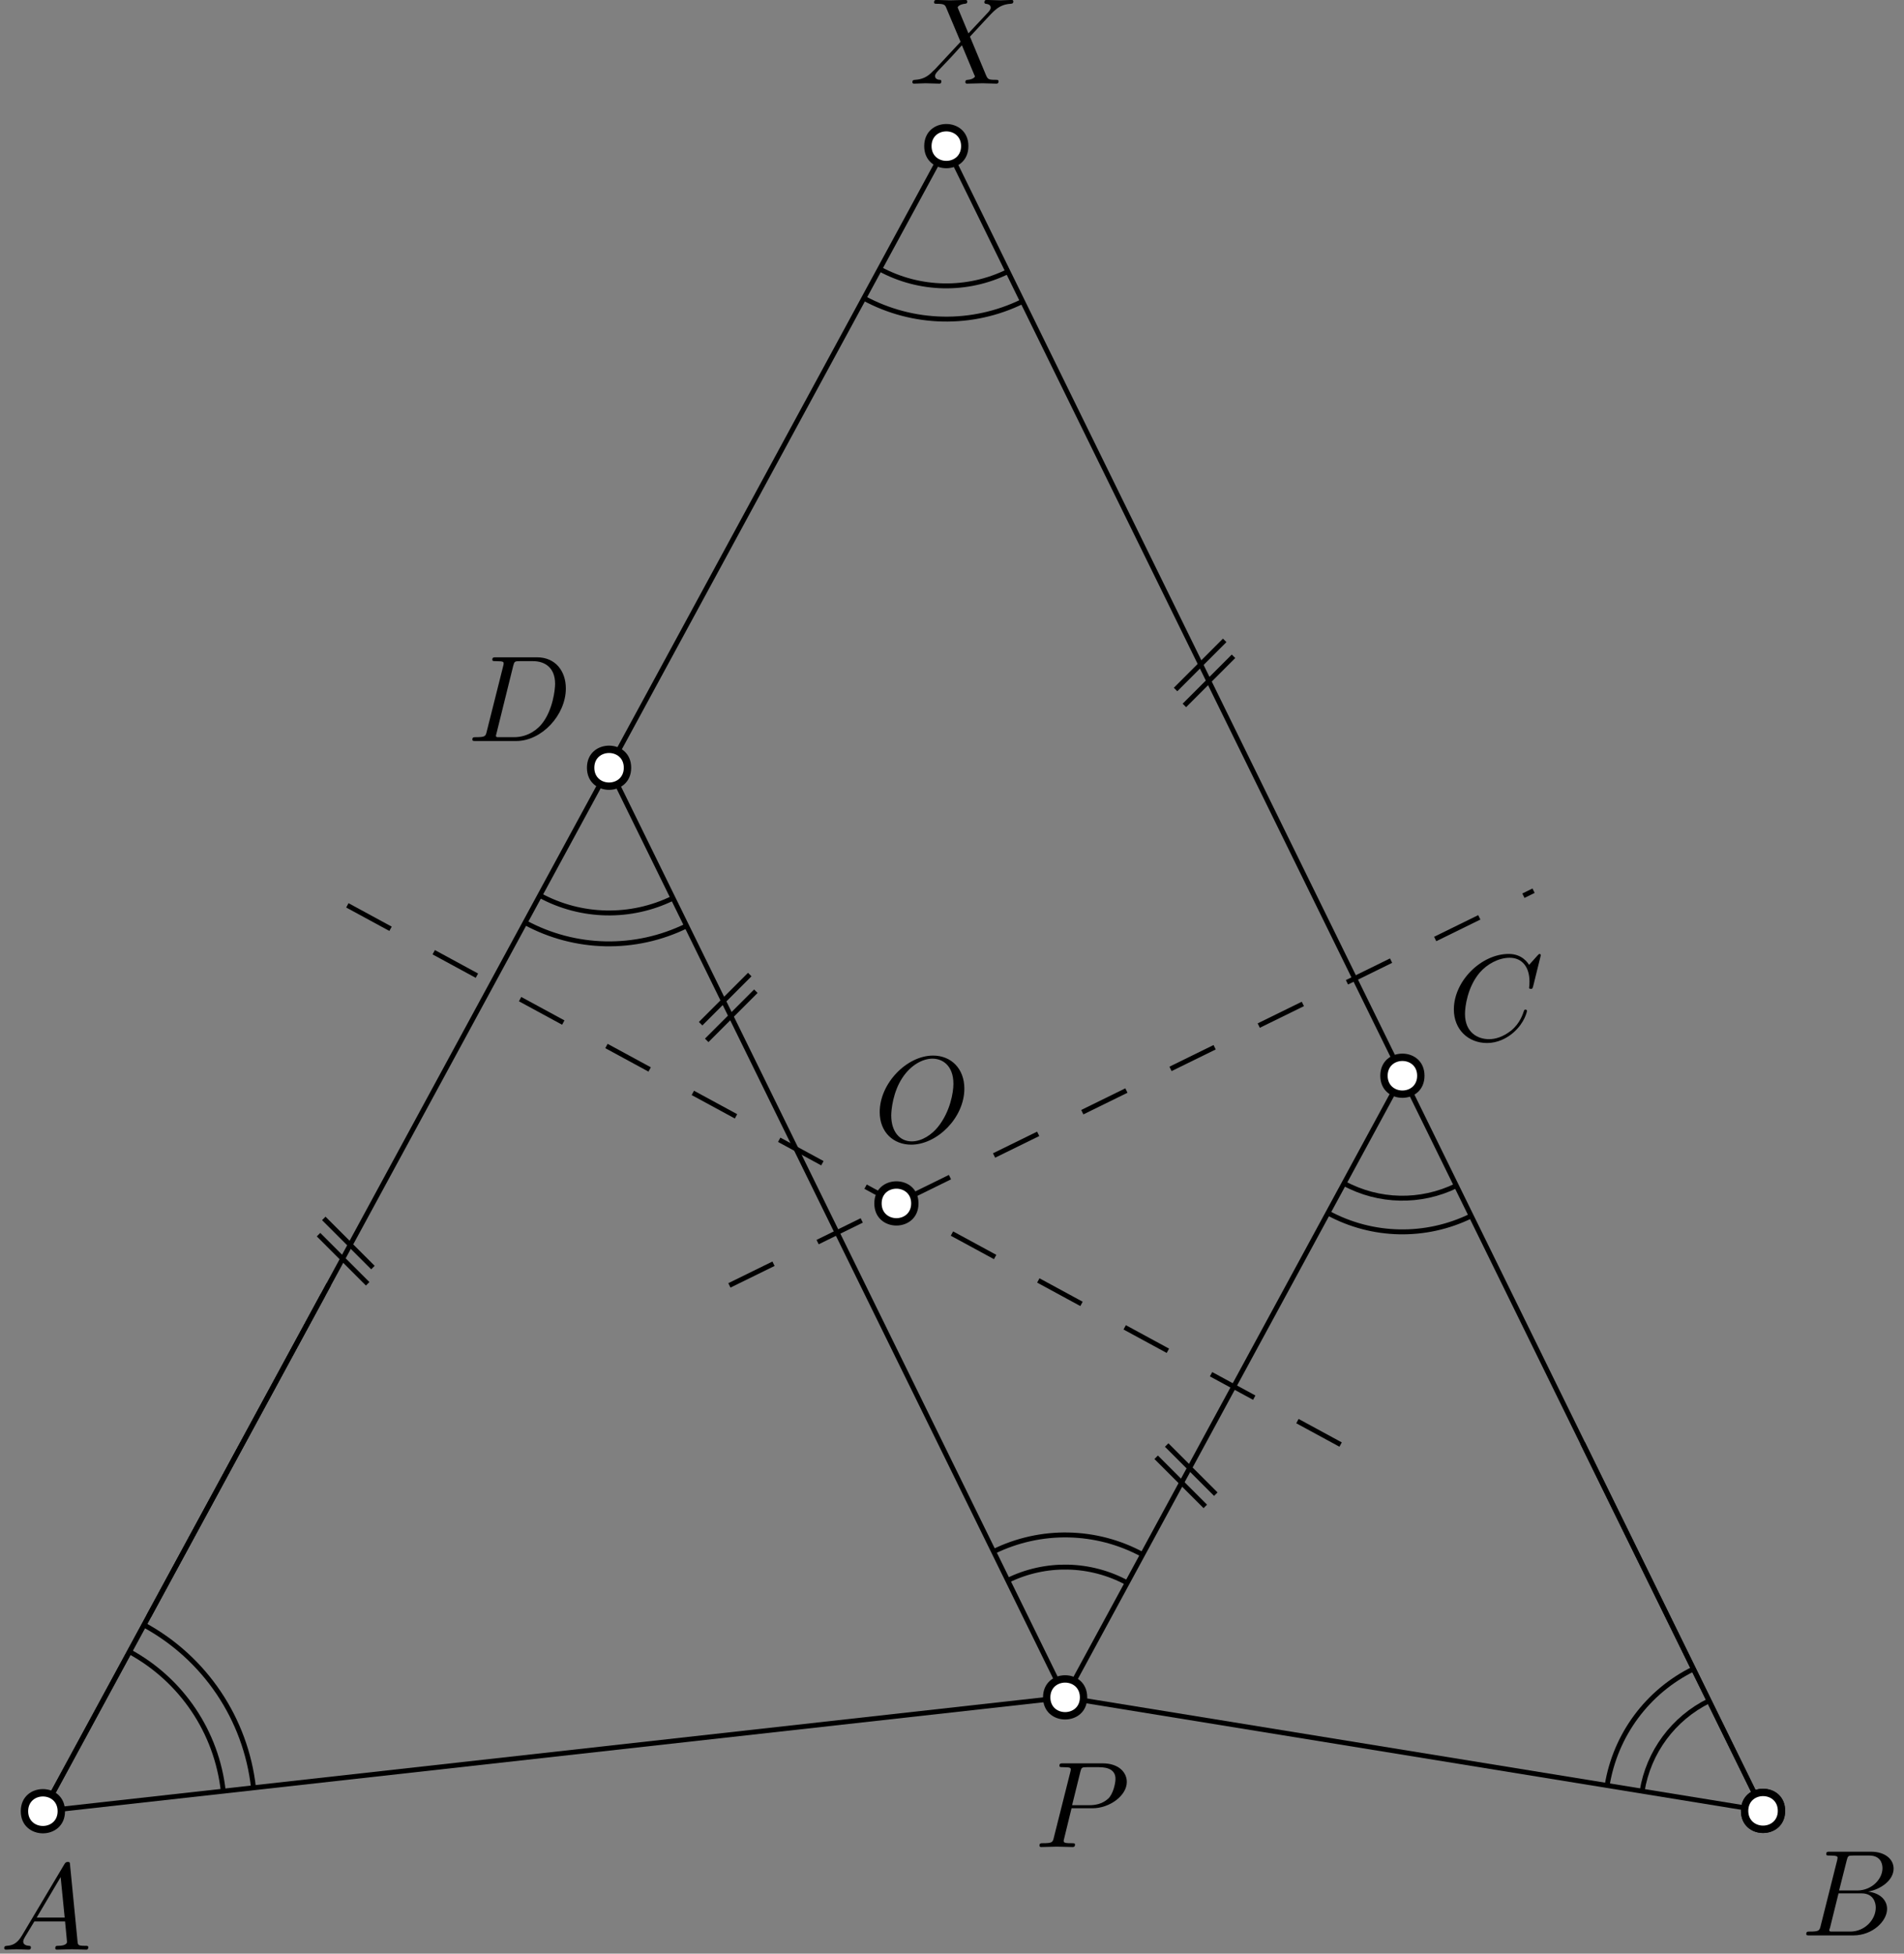 <?xml version="1.0" encoding="UTF-8" standalone="no"?>
<svg
   width="155pt"
   height="159pt"
   viewBox="0 0 155 159"
   version="1.1"
   id="svg57"
   xmlns:xlink="http://www.w3.org/1999/xlink"
   xmlns="http://www.w3.org/2000/svg"
   xmlns:svg="http://www.w3.org/2000/svg">
  <rect x="0" y="0" width="155" height="159" fill="#808080" stroke="none"/>
  <defs
     id="defs7">
    <g
       id="g7">
      <g
         id="glyph-0-0">
        <path
           d="M 1.781 -1.141 C 1.391 -0.484 1 -0.344 0.562 -0.312 C 0.438 -0.297 0.344 -0.297 0.344 -0.109 C 0.344 -0.047 0.406 0 0.484 0 C 0.75 0 1.062 -0.031 1.328 -0.031 C 1.672 -0.031 2.016 0 2.328 0 C 2.391 0 2.516 0 2.516 -0.188 C 2.516 -0.297 2.438 -0.312 2.359 -0.312 C 2.141 -0.328 1.891 -0.406 1.891 -0.656 C 1.891 -0.781 1.953 -0.891 2.031 -1.031 L 2.797 -2.297 L 5.297 -2.297 C 5.312 -2.094 5.453 -0.734 5.453 -0.641 C 5.453 -0.344 4.938 -0.312 4.734 -0.312 C 4.594 -0.312 4.5 -0.312 4.5 -0.109 C 4.5 0 4.609 0 4.641 0 C 5.047 0 5.469 -0.031 5.875 -0.031 C 6.125 -0.031 6.766 0 7.016 0 C 7.062 0 7.188 0 7.188 -0.203 C 7.188 -0.312 7.094 -0.312 6.953 -0.312 C 6.344 -0.312 6.344 -0.375 6.312 -0.672 L 5.703 -6.891 C 5.688 -7.094 5.688 -7.141 5.516 -7.141 C 5.359 -7.141 5.312 -7.062 5.25 -6.969 Z M 2.984 -2.609 L 4.938 -5.906 L 5.266 -2.609 Z M 2.984 -2.609 "
           id="path1" />
      </g>
      <g
         id="glyph-0-1">
        <path
           d="M 1.594 -0.781 C 1.5 -0.391 1.469 -0.312 0.688 -0.312 C 0.516 -0.312 0.422 -0.312 0.422 -0.109 C 0.422 0 0.516 0 0.688 0 L 4.25 0 C 5.828 0 7 -1.172 7 -2.156 C 7 -2.875 6.422 -3.453 5.453 -3.562 C 6.484 -3.75 7.531 -4.484 7.531 -5.438 C 7.531 -6.172 6.875 -6.812 5.688 -6.812 L 2.328 -6.812 C 2.141 -6.812 2.047 -6.812 2.047 -6.609 C 2.047 -6.5 2.141 -6.5 2.328 -6.5 C 2.344 -6.5 2.531 -6.5 2.703 -6.484 C 2.875 -6.453 2.969 -6.453 2.969 -6.312 C 2.969 -6.281 2.953 -6.25 2.938 -6.125 Z M 3.094 -3.656 L 3.719 -6.125 C 3.812 -6.469 3.828 -6.5 4.25 -6.5 L 5.547 -6.5 C 6.422 -6.5 6.625 -5.906 6.625 -5.469 C 6.625 -4.594 5.766 -3.656 4.562 -3.656 Z M 2.656 -0.312 C 2.516 -0.312 2.5 -0.312 2.438 -0.312 C 2.328 -0.328 2.297 -0.344 2.297 -0.422 C 2.297 -0.453 2.297 -0.469 2.359 -0.641 L 3.047 -3.422 L 4.922 -3.422 C 5.875 -3.422 6.078 -2.688 6.078 -2.266 C 6.078 -1.281 5.188 -0.312 4 -0.312 Z M 2.656 -0.312 "
           id="path2" />
      </g>
      <g
         id="glyph-0-2">
        <path
           d="M 7.578 -6.922 C 7.578 -6.953 7.562 -7.031 7.469 -7.031 C 7.438 -7.031 7.422 -7.016 7.312 -6.906 L 6.625 -6.141 C 6.531 -6.281 6.078 -7.031 4.969 -7.031 C 2.734 -7.031 0.5 -4.828 0.5 -2.516 C 0.5 -0.875 1.672 0.219 3.203 0.219 C 4.062 0.219 4.828 -0.172 5.359 -0.641 C 6.281 -1.453 6.453 -2.359 6.453 -2.391 C 6.453 -2.5 6.344 -2.5 6.328 -2.5 C 6.266 -2.5 6.219 -2.469 6.203 -2.391 C 6.109 -2.109 5.875 -1.391 5.188 -0.812 C 4.5 -0.266 3.875 -0.094 3.359 -0.094 C 2.469 -0.094 1.406 -0.609 1.406 -2.156 C 1.406 -2.734 1.609 -4.344 2.609 -5.516 C 3.219 -6.219 4.156 -6.719 5.047 -6.719 C 6.062 -6.719 6.656 -5.953 6.656 -4.797 C 6.656 -4.391 6.625 -4.391 6.625 -4.281 C 6.625 -4.188 6.734 -4.188 6.766 -4.188 C 6.891 -4.188 6.891 -4.203 6.953 -4.391 Z M 7.578 -6.922 "
           id="path3" />
      </g>
      <g
         id="glyph-0-3">
        <path
           d="M 1.578 -0.781 C 1.484 -0.391 1.469 -0.312 0.672 -0.312 C 0.516 -0.312 0.406 -0.312 0.406 -0.125 C 0.406 0 0.484 0 0.672 0 L 3.984 0 C 6.047 0 8.016 -2.109 8.016 -4.281 C 8.016 -5.688 7.172 -6.812 5.672 -6.812 L 2.328 -6.812 C 2.141 -6.812 2.031 -6.812 2.031 -6.625 C 2.031 -6.5 2.109 -6.5 2.312 -6.5 C 2.438 -6.5 2.625 -6.484 2.734 -6.484 C 2.906 -6.453 2.953 -6.438 2.953 -6.312 C 2.953 -6.281 2.953 -6.25 2.922 -6.125 Z M 3.734 -6.125 C 3.828 -6.469 3.844 -6.5 4.281 -6.5 L 5.344 -6.5 C 6.312 -6.5 7.141 -5.969 7.141 -4.656 C 7.141 -4.172 6.953 -2.531 6.094 -1.438 C 5.812 -1.062 5.031 -0.312 3.797 -0.312 L 2.672 -0.312 C 2.531 -0.312 2.516 -0.312 2.453 -0.312 C 2.359 -0.328 2.328 -0.344 2.328 -0.422 C 2.328 -0.453 2.328 -0.469 2.375 -0.641 Z M 3.734 -6.125 "
           id="path4" />
      </g>
      <g
         id="glyph-0-4">
        <path
           d="M 3.016 -3.156 L 4.719 -3.156 C 6.125 -3.156 7.516 -4.188 7.516 -5.297 C 7.516 -6.078 6.859 -6.812 5.547 -6.812 L 2.328 -6.812 C 2.141 -6.812 2.031 -6.812 2.031 -6.625 C 2.031 -6.5 2.109 -6.5 2.312 -6.5 C 2.438 -6.5 2.625 -6.484 2.734 -6.484 C 2.906 -6.453 2.953 -6.438 2.953 -6.312 C 2.953 -6.281 2.953 -6.25 2.922 -6.125 L 1.578 -0.781 C 1.484 -0.391 1.469 -0.312 0.672 -0.312 C 0.516 -0.312 0.406 -0.312 0.406 -0.125 C 0.406 0 0.516 0 0.547 0 C 0.828 0 1.531 -0.031 1.812 -0.031 C 2.031 -0.031 2.25 -0.016 2.453 -0.016 C 2.672 -0.016 2.891 0 3.094 0 C 3.172 0 3.297 0 3.297 -0.203 C 3.297 -0.312 3.203 -0.312 3.016 -0.312 C 2.656 -0.312 2.375 -0.312 2.375 -0.484 C 2.375 -0.547 2.391 -0.594 2.406 -0.656 Z M 3.734 -6.125 C 3.828 -6.469 3.844 -6.5 4.281 -6.5 L 5.234 -6.5 C 6.062 -6.5 6.594 -6.234 6.594 -5.547 C 6.594 -5.156 6.391 -4.297 6 -3.938 C 5.5 -3.484 4.906 -3.406 4.469 -3.406 L 3.062 -3.406 Z M 3.734 -6.125 "
           id="path5" />
      </g>
      <g
         id="glyph-0-5">
        <path
           d="M 4.828 -4.094 L 4 -6.078 C 3.969 -6.156 3.953 -6.203 3.953 -6.203 C 3.953 -6.266 4.109 -6.453 4.531 -6.5 C 4.641 -6.516 4.734 -6.516 4.734 -6.688 C 4.734 -6.812 4.609 -6.812 4.578 -6.812 C 4.172 -6.812 3.75 -6.781 3.328 -6.781 C 3.078 -6.781 2.469 -6.812 2.219 -6.812 C 2.156 -6.812 2.031 -6.812 2.031 -6.609 C 2.031 -6.5 2.141 -6.5 2.266 -6.5 C 2.859 -6.5 2.922 -6.406 3.016 -6.188 L 4.188 -3.406 L 2.078 -1.141 L 1.953 -1.031 C 1.469 -0.5 1 -0.344 0.484 -0.312 C 0.359 -0.297 0.266 -0.297 0.266 -0.109 C 0.266 -0.094 0.266 0 0.406 0 C 0.703 0 1.031 -0.031 1.328 -0.031 C 1.703 -0.031 2.094 0 2.453 0 C 2.516 0 2.625 0 2.625 -0.203 C 2.625 -0.297 2.531 -0.312 2.516 -0.312 C 2.422 -0.312 2.109 -0.344 2.109 -0.625 C 2.109 -0.781 2.266 -0.938 2.375 -1.062 L 3.406 -2.141 L 4.297 -3.125 L 5.297 -0.734 C 5.344 -0.625 5.359 -0.625 5.359 -0.594 C 5.359 -0.516 5.156 -0.344 4.781 -0.312 C 4.672 -0.297 4.578 -0.297 4.578 -0.125 C 4.578 0 4.688 0 4.719 0 C 5 0 5.703 -0.031 5.984 -0.031 C 6.234 -0.031 6.844 0 7.094 0 C 7.156 0 7.281 0 7.281 -0.188 C 7.281 -0.312 7.172 -0.312 7.094 -0.312 C 6.438 -0.312 6.406 -0.344 6.234 -0.75 C 5.859 -1.672 5.188 -3.234 4.953 -3.828 C 5.625 -4.531 6.672 -5.719 7 -5.984 C 7.281 -6.234 7.672 -6.469 8.266 -6.5 C 8.391 -6.516 8.484 -6.516 8.484 -6.703 C 8.484 -6.703 8.484 -6.812 8.359 -6.812 C 8.062 -6.812 7.719 -6.781 7.422 -6.781 C 7.047 -6.781 6.672 -6.812 6.312 -6.812 C 6.25 -6.812 6.125 -6.812 6.125 -6.609 C 6.125 -6.547 6.172 -6.516 6.234 -6.5 C 6.328 -6.484 6.641 -6.469 6.641 -6.188 C 6.641 -6.047 6.531 -5.922 6.453 -5.828 Z M 4.828 -4.094 "
           id="path6" />
      </g>
      <g
         id="glyph-0-6">
        <path
           d="M 7.375 -4.344 C 7.375 -5.953 6.312 -7.031 4.828 -7.031 C 2.688 -7.031 0.484 -4.766 0.484 -2.438 C 0.484 -0.781 1.609 0.219 3.047 0.219 C 5.156 0.219 7.375 -1.969 7.375 -4.344 Z M 3.094 -0.047 C 2.109 -0.047 1.422 -0.844 1.422 -2.156 C 1.422 -2.609 1.562 -4.062 2.328 -5.219 C 3.016 -6.266 3.984 -6.781 4.781 -6.781 C 5.594 -6.781 6.484 -6.219 6.484 -4.734 C 6.484 -4.016 6.219 -2.469 5.234 -1.234 C 4.75 -0.625 3.938 -0.047 3.094 -0.047 Z M 3.094 -0.047 "
           id="path7" />
      </g>
    </g>
  </defs>
  <path
     fill="none"
     stroke-width="4"
     stroke-linecap="butt"
     stroke-linejoin="round"
     stroke="rgb(0%, 0%, 0%)"
     stroke-opacity="1"
     stroke-miterlimit="10"
     d="M 34.922 115.898 L 867.07 208.555 "
     transform="matrix(0.1, 0, 0, -0.1, 0, 159)"
     id="path8" />
  <path
     fill="none"
     stroke-width="4"
     stroke-linecap="butt"
     stroke-linejoin="round"
     stroke="rgb(0%, 0%, 0%)"
     stroke-opacity="1"
     stroke-miterlimit="10"
     d="M 867.07 208.555 L 1435.273 116.211 "
     transform="matrix(0.1, 0, 0, -0.1, 0, 159)"
     id="path9" />
  <path
     fill="none"
     stroke-width="4"
     stroke-linecap="butt"
     stroke-linejoin="round"
     stroke="rgb(0%, 0%, 0%)"
     stroke-opacity="1"
     stroke-miterlimit="10"
     d="M 770.391 1471.094 L 34.922 115.898 "
     transform="matrix(0.1, 0, 0, -0.1, 0, 159)"
     id="path10" />
  <path
     fill="none"
     stroke-width="4"
     stroke-linecap="butt"
     stroke-linejoin="round"
     stroke="rgb(0%, 0%, 0%)"
     stroke-opacity="1"
     stroke-miterlimit="10"
     d="M 1141.641 714.492 L 867.07 208.555 "
     transform="matrix(0.1, 0, 0, -0.1, 0, 159)"
     id="path11" />
  <path
     fill="none"
     stroke-width="4"
     stroke-linecap="butt"
     stroke-linejoin="round"
     stroke="rgb(0%, 0%, 0%)"
     stroke-opacity="1"
     stroke-miterlimit="10"
     d="M 267.617 544.688 L 121.172 274.805 "
     transform="matrix(0.1, 0, 0, -0.1, 0, 159)"
     id="path12" />
  <path
     fill="none"
     stroke-width="4"
     stroke-linecap="butt"
     stroke-linejoin="round"
     stroke="rgb(0%, 0%, 0%)"
     stroke-opacity="1"
     stroke-miterlimit="10"
     d="M 770.391 1471.094 L 1435.273 116.211 "
     transform="matrix(0.1, 0, 0, -0.1, 0, 159)"
     id="path13" />
  <path
     fill="none"
     stroke-width="4"
     stroke-linecap="butt"
     stroke-linejoin="round"
     stroke="rgb(0%, 0%, 0%)"
     stroke-opacity="1"
     stroke-miterlimit="10"
     d="M 495.82 965.156 L 867.07 208.555 "
     transform="matrix(0.1, 0, 0, -0.1, 0, 159)"
     id="path14" />
  <path
     fill="none"
     stroke-width="4"
     stroke-linecap="butt"
     stroke-linejoin="round"
     stroke="rgb(0%, 0%, 0%)"
     stroke-opacity="1"
     stroke-miterlimit="10"
     d="M 263.086 536.367 L 34.922 115.898 "
     transform="matrix(0.1, 0, 0, -0.1, 0, 159)"
     id="path15" />
  <path
     fill="none"
     stroke-width="4"
     stroke-linecap="butt"
     stroke-linejoin="round"
     stroke="rgb(0%, 0%, 0%)"
     stroke-opacity="1"
     stroke-miterlimit="10"
     d="M 1288.477 415.352 L 1435.273 116.211 "
     transform="matrix(0.1, 0, 0, -0.1, 0, 159)"
     id="path16" />
  <path
     fill-rule="evenodd"
     fill="rgb(100%, 100%, 100%)"
     fill-opacity="1"
     d="M 145.027 147.379 C 145.027 145.379 142.027 145.379 142.027 147.379 C 142.027 149.379 145.027 149.379 145.027 147.379 Z M 145.027 147.379 "
     id="path17" />
  <path
     fill-rule="evenodd"
     fill="rgb(0%, 0%, 0%)"
     fill-opacity="1"
     d="M 145.324 147.379 C 145.324 144.98 141.727 144.98 141.727 147.379 C 141.727 149.781 145.324 149.781 145.324 147.379 Z M 144.727 147.379 C 144.727 145.781 142.324 145.781 142.324 147.379 C 142.324 148.98 144.727 148.98 144.727 147.379 Z M 144.727 147.379 "
     id="path18" />
  <path
     fill-rule="evenodd"
     fill="rgb(100%, 100%, 100%)"
     fill-opacity="1"
     d="M 145.027 147.379 C 145.027 145.379 142.027 145.379 142.027 147.379 C 142.027 149.379 145.027 149.379 145.027 147.379 Z M 145.027 147.379 "
     id="path19" />
  <path
     fill-rule="evenodd"
     fill="rgb(0%, 0%, 0%)"
     fill-opacity="1"
     d="M 145.324 147.379 C 145.324 144.98 141.727 144.98 141.727 147.379 C 141.727 149.781 145.324 149.781 145.324 147.379 Z M 144.727 147.379 C 144.727 145.781 142.324 145.781 142.324 147.379 C 142.324 148.98 144.727 148.98 144.727 147.379 Z M 144.727 147.379 "
     id="path20" />
  <path
     fill-rule="evenodd"
     fill="rgb(100%, 100%, 100%)"
     fill-opacity="1"
     d="M 4.992 147.41 C 4.992 145.41 1.992 145.41 1.992 147.41 C 1.992 149.41 4.992 149.41 4.992 147.41 Z M 4.992 147.41 "
     id="path21" />
  <path
     fill-rule="evenodd"
     fill="rgb(0%, 0%, 0%)"
     fill-opacity="1"
     d="M 5.293 147.41 C 5.293 145.008 1.691 145.008 1.691 147.41 C 1.691 149.809 5.293 149.809 5.293 147.41 Z M 4.691 147.41 C 4.691 145.809 2.293 145.809 2.293 147.41 C 2.293 149.008 4.691 149.008 4.691 147.41 Z M 4.691 147.41 "
     id="path22" />
  <path
     fill-rule="evenodd"
     fill="rgb(100%, 100%, 100%)"
     fill-opacity="1"
     d="M 88.207 138.145 C 88.207 136.145 85.207 136.145 85.207 138.145 C 85.207 140.145 88.207 140.145 88.207 138.145 Z M 88.207 138.145 "
     id="path23" />
  <path
     fill-rule="evenodd"
     fill="rgb(0%, 0%, 0%)"
     fill-opacity="1"
     d="M 88.508 138.145 C 88.508 135.742 84.91 135.742 84.91 138.145 C 84.91 140.543 88.508 140.543 88.508 138.145 Z M 87.91 138.145 C 87.91 136.543 85.508 136.543 85.508 138.145 C 85.508 139.742 87.91 139.742 87.91 138.145 Z M 87.91 138.145 "
     id="path24" />
  <path
     fill-rule="evenodd"
     fill="rgb(100%, 100%, 100%)"
     fill-opacity="1"
     d="M 51.082 62.484 C 51.082 60.484 48.082 60.484 48.082 62.484 C 48.082 64.484 51.082 64.484 51.082 62.484 Z M 51.082 62.484 "
     id="path25" />
  <path
     fill-rule="evenodd"
     fill="rgb(0%, 0%, 0%)"
     fill-opacity="1"
     d="M 51.383 62.484 C 51.383 60.086 47.781 60.086 47.781 62.484 C 47.781 64.883 51.383 64.883 51.383 62.484 Z M 50.781 62.484 C 50.781 60.883 48.383 60.883 48.383 62.484 C 48.383 64.086 50.781 64.086 50.781 62.484 Z M 50.781 62.484 "
     id="path26" />
  <path
     fill-rule="evenodd"
     fill="rgb(100%, 100%, 100%)"
     fill-opacity="1"
     d="M 115.664 87.551 C 115.664 85.551 112.664 85.551 112.664 87.551 C 112.664 89.551 115.664 89.551 115.664 87.551 Z M 115.664 87.551 "
     id="path27" />
  <path
     fill-rule="evenodd"
     fill="rgb(0%, 0%, 0%)"
     fill-opacity="1"
     d="M 115.965 87.551 C 115.965 85.152 112.367 85.152 112.367 87.551 C 112.367 89.949 115.965 89.949 115.965 87.551 Z M 115.367 87.551 C 115.367 85.949 112.965 85.949 112.965 87.551 C 112.965 89.152 115.367 89.152 115.367 87.551 Z M 115.367 87.551 "
     id="path28" />
  <g
     fill="rgb(0%, 0%, 0%)"
     fill-opacity="1"
     id="g28">
    <use
       xlink:href="#glyph-0-0"
       x="0"
       y="158.677"
       id="use28" />
  </g>
  <g
     fill="rgb(0%, 0%, 0%)"
     fill-opacity="1"
     id="g29">
    <use
       xlink:href="#glyph-0-1"
       x="146.623"
       y="157.517"
       id="use29" />
  </g>
  <g
     fill="rgb(0%, 0%, 0%)"
     fill-opacity="1"
     id="g30">
    <use
       xlink:href="#glyph-0-2"
       x="117.855"
       y="84.669"
       id="use30" />
  </g>
  <g
     fill="rgb(0%, 0%, 0%)"
     fill-opacity="1"
     id="g31">
    <use
       xlink:href="#glyph-0-3"
       x="38.048"
       y="60.309"
       id="use31" />
  </g>
  <g
     fill="rgb(0%, 0%, 0%)"
     fill-opacity="1"
     id="g32">
    <use
       xlink:href="#glyph-0-4"
       x="84.215"
       y="150.325"
       id="use32" />
  </g>
  <path
     fill-rule="evenodd"
     fill="rgb(100%, 100%, 100%)"
     fill-opacity="1"
     d="M 78.539 11.891 C 78.539 9.891 75.539 9.891 75.539 11.891 C 75.539 13.891 78.539 13.891 78.539 11.891 Z M 78.539 11.891 "
     id="path32" />
  <path
     fill-rule="evenodd"
     fill="rgb(0%, 0%, 0%)"
     fill-opacity="1"
     d="M 78.836 11.891 C 78.836 9.492 75.238 9.492 75.238 11.891 C 75.238 14.293 78.836 14.293 78.836 11.891 Z M 78.238 11.891 C 78.238 10.293 75.836 10.293 75.836 11.891 C 75.836 13.492 78.238 13.492 78.238 11.891 Z M 78.238 11.891 "
     id="path33" />
  <g
     fill="rgb(0%, 0%, 0%)"
     fill-opacity="1"
     id="g33">
    <use
       xlink:href="#glyph-0-5"
       x="74.009"
       y="6.808"
       id="use33" />
  </g>
  <path
     fill="none"
     stroke-width="4"
     stroke-linecap="butt"
     stroke-linejoin="round"
     stroke="rgb(0%, 0%, 0%)"
     stroke-opacity="1"
     stroke-miterlimit="10"
     d="M 181.758 132.266 C 176.406 180.312 147.891 222.695 105.391 245.781 "
     transform="matrix(0.1, 0, 0, -0.1, 0, 159)"
     id="path34" />
  <path
     fill="none"
     stroke-width="4"
     stroke-linecap="butt"
     stroke-linejoin="round"
     stroke="rgb(0%, 0%, 0%)"
     stroke-opacity="1"
     stroke-miterlimit="10"
     d="M 206.367 135 C 200.117 191.094 166.836 240.586 117.188 267.539 "
     transform="matrix(0.1, 0, 0, -0.1, 0, 159)"
     id="path35" />
  <path
     fill="none"
     stroke-width="4"
     stroke-linecap="butt"
     stroke-linejoin="round"
     stroke="rgb(0%, 0%, 0%)"
     stroke-opacity="1"
     stroke-miterlimit="10"
     d="M 439.453 861.289 C 473.086 843.008 513.516 842.188 547.891 859.062 "
     transform="matrix(0.1, 0, 0, -0.1, 0, 159)"
     id="path36" />
  <path
     fill="none"
     stroke-width="4"
     stroke-linecap="butt"
     stroke-linejoin="round"
     stroke="rgb(0%, 0%, 0%)"
     stroke-opacity="1"
     stroke-miterlimit="10"
     d="M 427.422 839.18 C 468.242 817.031 517.266 816.016 558.945 836.484 "
     transform="matrix(0.1, 0, 0, -0.1, 0, 159)"
     id="path37" />
  <path
     fill="none"
     stroke-width="4"
     stroke-linecap="butt"
     stroke-linejoin="round"
     stroke="rgb(0%, 0%, 0%)"
     stroke-opacity="1"
     stroke-miterlimit="10"
     d="M 917.656 301.758 C 887.461 318.125 851.211 318.906 820.391 303.75 "
     transform="matrix(0.1, 0, 0, -0.1, 0, 159)"
     id="path38" />
  <path
     fill="none"
     stroke-width="4"
     stroke-linecap="butt"
     stroke-linejoin="round"
     stroke="rgb(0%, 0%, 0%)"
     stroke-opacity="1"
     stroke-miterlimit="10"
     d="M 930.156 324.766 C 892.5 345.195 847.305 346.094 808.867 327.227 "
     transform="matrix(0.1, 0, 0, -0.1, 0, 159)"
     id="path39" />
  <path
     fill="none"
     stroke-width="4"
     stroke-linecap="butt"
     stroke-linejoin="round"
     stroke="rgb(0%, 0%, 0%)"
     stroke-opacity="1"
     stroke-miterlimit="10"
     d="M 1094.102 626.875 C 1122.5 611.484 1156.562 610.781 1185.586 625 "
     transform="matrix(0.1, 0, 0, -0.1, 0, 159)"
     id="path40" />
  <path
     fill="none"
     stroke-width="4"
     stroke-linecap="butt"
     stroke-linejoin="round"
     stroke="rgb(0%, 0%, 0%)"
     stroke-opacity="1"
     stroke-miterlimit="10"
     d="M 1081.055 602.812 C 1117.227 583.164 1160.664 582.266 1197.656 600.43 "
     transform="matrix(0.1, 0, 0, -0.1, 0, 159)"
     id="path41" />
  <path
     fill="none"
     stroke-width="4"
     stroke-linecap="butt"
     stroke-linejoin="round"
     stroke="rgb(0%, 0%, 0%)"
     stroke-opacity="1"
     stroke-miterlimit="10"
     d="M 1391.289 205.781 C 1362.305 191.523 1341.953 164.102 1336.797 132.188 "
     transform="matrix(0.1, 0, 0, -0.1, 0, 159)"
     id="path42" />
  <path
     fill="none"
     stroke-width="4"
     stroke-linecap="butt"
     stroke-linejoin="round"
     stroke="rgb(0%, 0%, 0%)"
     stroke-opacity="1"
     stroke-miterlimit="10"
     d="M 1378.594 231.68 C 1341.172 213.32 1315 177.969 1308.32 136.836 "
     transform="matrix(0.1, 0, 0, -0.1, 0, 159)"
     id="path43" />
  <path
     fill="none"
     stroke-width="4"
     stroke-linecap="butt"
     stroke-linejoin="round"
     stroke="rgb(0%, 0%, 0%)"
     stroke-opacity="1"
     stroke-miterlimit="10"
     d="M 716.133 1371.094 C 748.516 1353.516 787.422 1352.734 820.508 1368.984 "
     transform="matrix(0.1, 0, 0, -0.1, 0, 159)"
     id="path44" />
  <path
     fill="none"
     stroke-width="4"
     stroke-linecap="butt"
     stroke-linejoin="round"
     stroke="rgb(0%, 0%, 0%)"
     stroke-opacity="1"
     stroke-miterlimit="10"
     d="M 703.203 1347.344 C 743.32 1325.586 791.445 1324.57 832.422 1344.688 "
     transform="matrix(0.1, 0, 0, -0.1, 0, 159)"
     id="path45" />
  <path
     fill="none"
     stroke-width="4"
     stroke-linecap="butt"
     stroke-linejoin="round"
     stroke="rgb(0%, 0%, 0%)"
     stroke-opacity="1"
     stroke-dasharray="40 40"
     stroke-miterlimit="10"
     d="M 282.773 853.164 L 1119.336 399.141 "
     transform="matrix(0.1, 0, 0, -0.1, 0, 159)"
     id="path46" />
  <path
     fill="none"
     stroke-width="4"
     stroke-linecap="butt"
     stroke-linejoin="round"
     stroke="rgb(0%, 0%, 0%)"
     stroke-opacity="1"
     stroke-dasharray="40 40"
     stroke-miterlimit="10"
     d="M 593.789 543.867 L 1248.438 865.078 "
     transform="matrix(0.1, 0, 0, -0.1, 0, 159)"
     id="path47" />
  <path
     fill-rule="evenodd"
     fill="rgb(100%, 100%, 100%)"
     fill-opacity="1"
     d="M 74.477 97.941 C 74.477 95.941 71.477 95.941 71.477 97.941 C 71.477 99.941 74.477 99.941 74.477 97.941 Z M 74.477 97.941 "
     id="path48" />
  <path
     fill-rule="evenodd"
     fill="rgb(0%, 0%, 0%)"
     fill-opacity="1"
     d="M 74.773 97.941 C 74.773 95.543 71.176 95.543 71.176 97.941 C 71.176 100.344 74.773 100.344 74.773 97.941 Z M 74.176 97.941 C 74.176 96.344 71.773 96.344 71.773 97.941 C 71.773 99.543 74.176 99.543 74.176 97.941 Z M 74.176 97.941 "
     id="path49" />
  <g
     fill="rgb(0%, 0%, 0%)"
     fill-opacity="1"
     id="g49">
    <use
       xlink:href="#glyph-0-6"
       x="71.131"
       y="92.941"
       id="use49" />
  </g>
  <path
     fill="none"
     stroke-width="4"
     stroke-linecap="butt"
     stroke-linejoin="round"
     stroke="rgb(0%, 0%, 0%)"
     stroke-opacity="1"
     stroke-miterlimit="10"
     d="M 263.594 598.359 L 303.594 558.359 "
     transform="matrix(0.1, 0, 0, -0.1, 0, 159)"
     id="path50" />
  <path
     fill="none"
     stroke-width="4"
     stroke-linecap="butt"
     stroke-linejoin="round"
     stroke="rgb(0%, 0%, 0%)"
     stroke-opacity="1"
     stroke-miterlimit="10"
     d="M 259.297 585.156 L 299.297 545.156 "
     transform="matrix(0.1, 0, 0, -0.1, 0, 159)"
     id="path51" />
  <path
     fill="none"
     stroke-width="4"
     stroke-linecap="butt"
     stroke-linejoin="round"
     stroke="rgb(0%, 0%, 0%)"
     stroke-opacity="1"
     stroke-miterlimit="10"
     d="M 941.211 403.984 L 981.211 363.984 "
     transform="matrix(0.1, 0, 0, -0.1, 0, 159)"
     id="path52" />
  <path
     fill="none"
     stroke-width="4"
     stroke-linecap="butt"
     stroke-linejoin="round"
     stroke="rgb(0%, 0%, 0%)"
     stroke-opacity="1"
     stroke-miterlimit="10"
     d="M 949.766 413.945 L 989.766 373.945 "
     transform="matrix(0.1, 0, 0, -0.1, 0, 159)"
     id="path53" />
  <path
     fill="none"
     stroke-width="4"
     stroke-linecap="butt"
     stroke-linejoin="round"
     stroke="rgb(0%, 0%, 0%)"
     stroke-opacity="1"
     stroke-miterlimit="10"
     d="M 615.312 783.281 L 575.312 743.281 "
     transform="matrix(0.1, 0, 0, -0.1, 0, 159)"
     id="path54" />
  <path
     fill="none"
     stroke-width="4"
     stroke-linecap="butt"
     stroke-linejoin="round"
     stroke="rgb(0%, 0%, 0%)"
     stroke-opacity="1"
     stroke-miterlimit="10"
     d="M 610.352 796.836 L 570.352 756.836 "
     transform="matrix(0.1, 0, 0, -0.1, 0, 159)"
     id="path55" />
  <path
     fill="none"
     stroke-width="4"
     stroke-linecap="butt"
     stroke-linejoin="round"
     stroke="rgb(0%, 0%, 0%)"
     stroke-opacity="1"
     stroke-miterlimit="10"
     d="M 996.992 1068.828 L 956.992 1028.828 "
     transform="matrix(0.1, 0, 0, -0.1, 0, 159)"
     id="path56" />
  <path
     fill="none"
     stroke-width="4"
     stroke-linecap="butt"
     stroke-linejoin="round"
     stroke="rgb(0%, 0%, 0%)"
     stroke-opacity="1"
     stroke-miterlimit="10"
     d="M 1004.18 1055.859 L 964.18 1015.859 "
     transform="matrix(0.1, 0, 0, -0.1, 0, 159)"
     id="path57" />
</svg>
